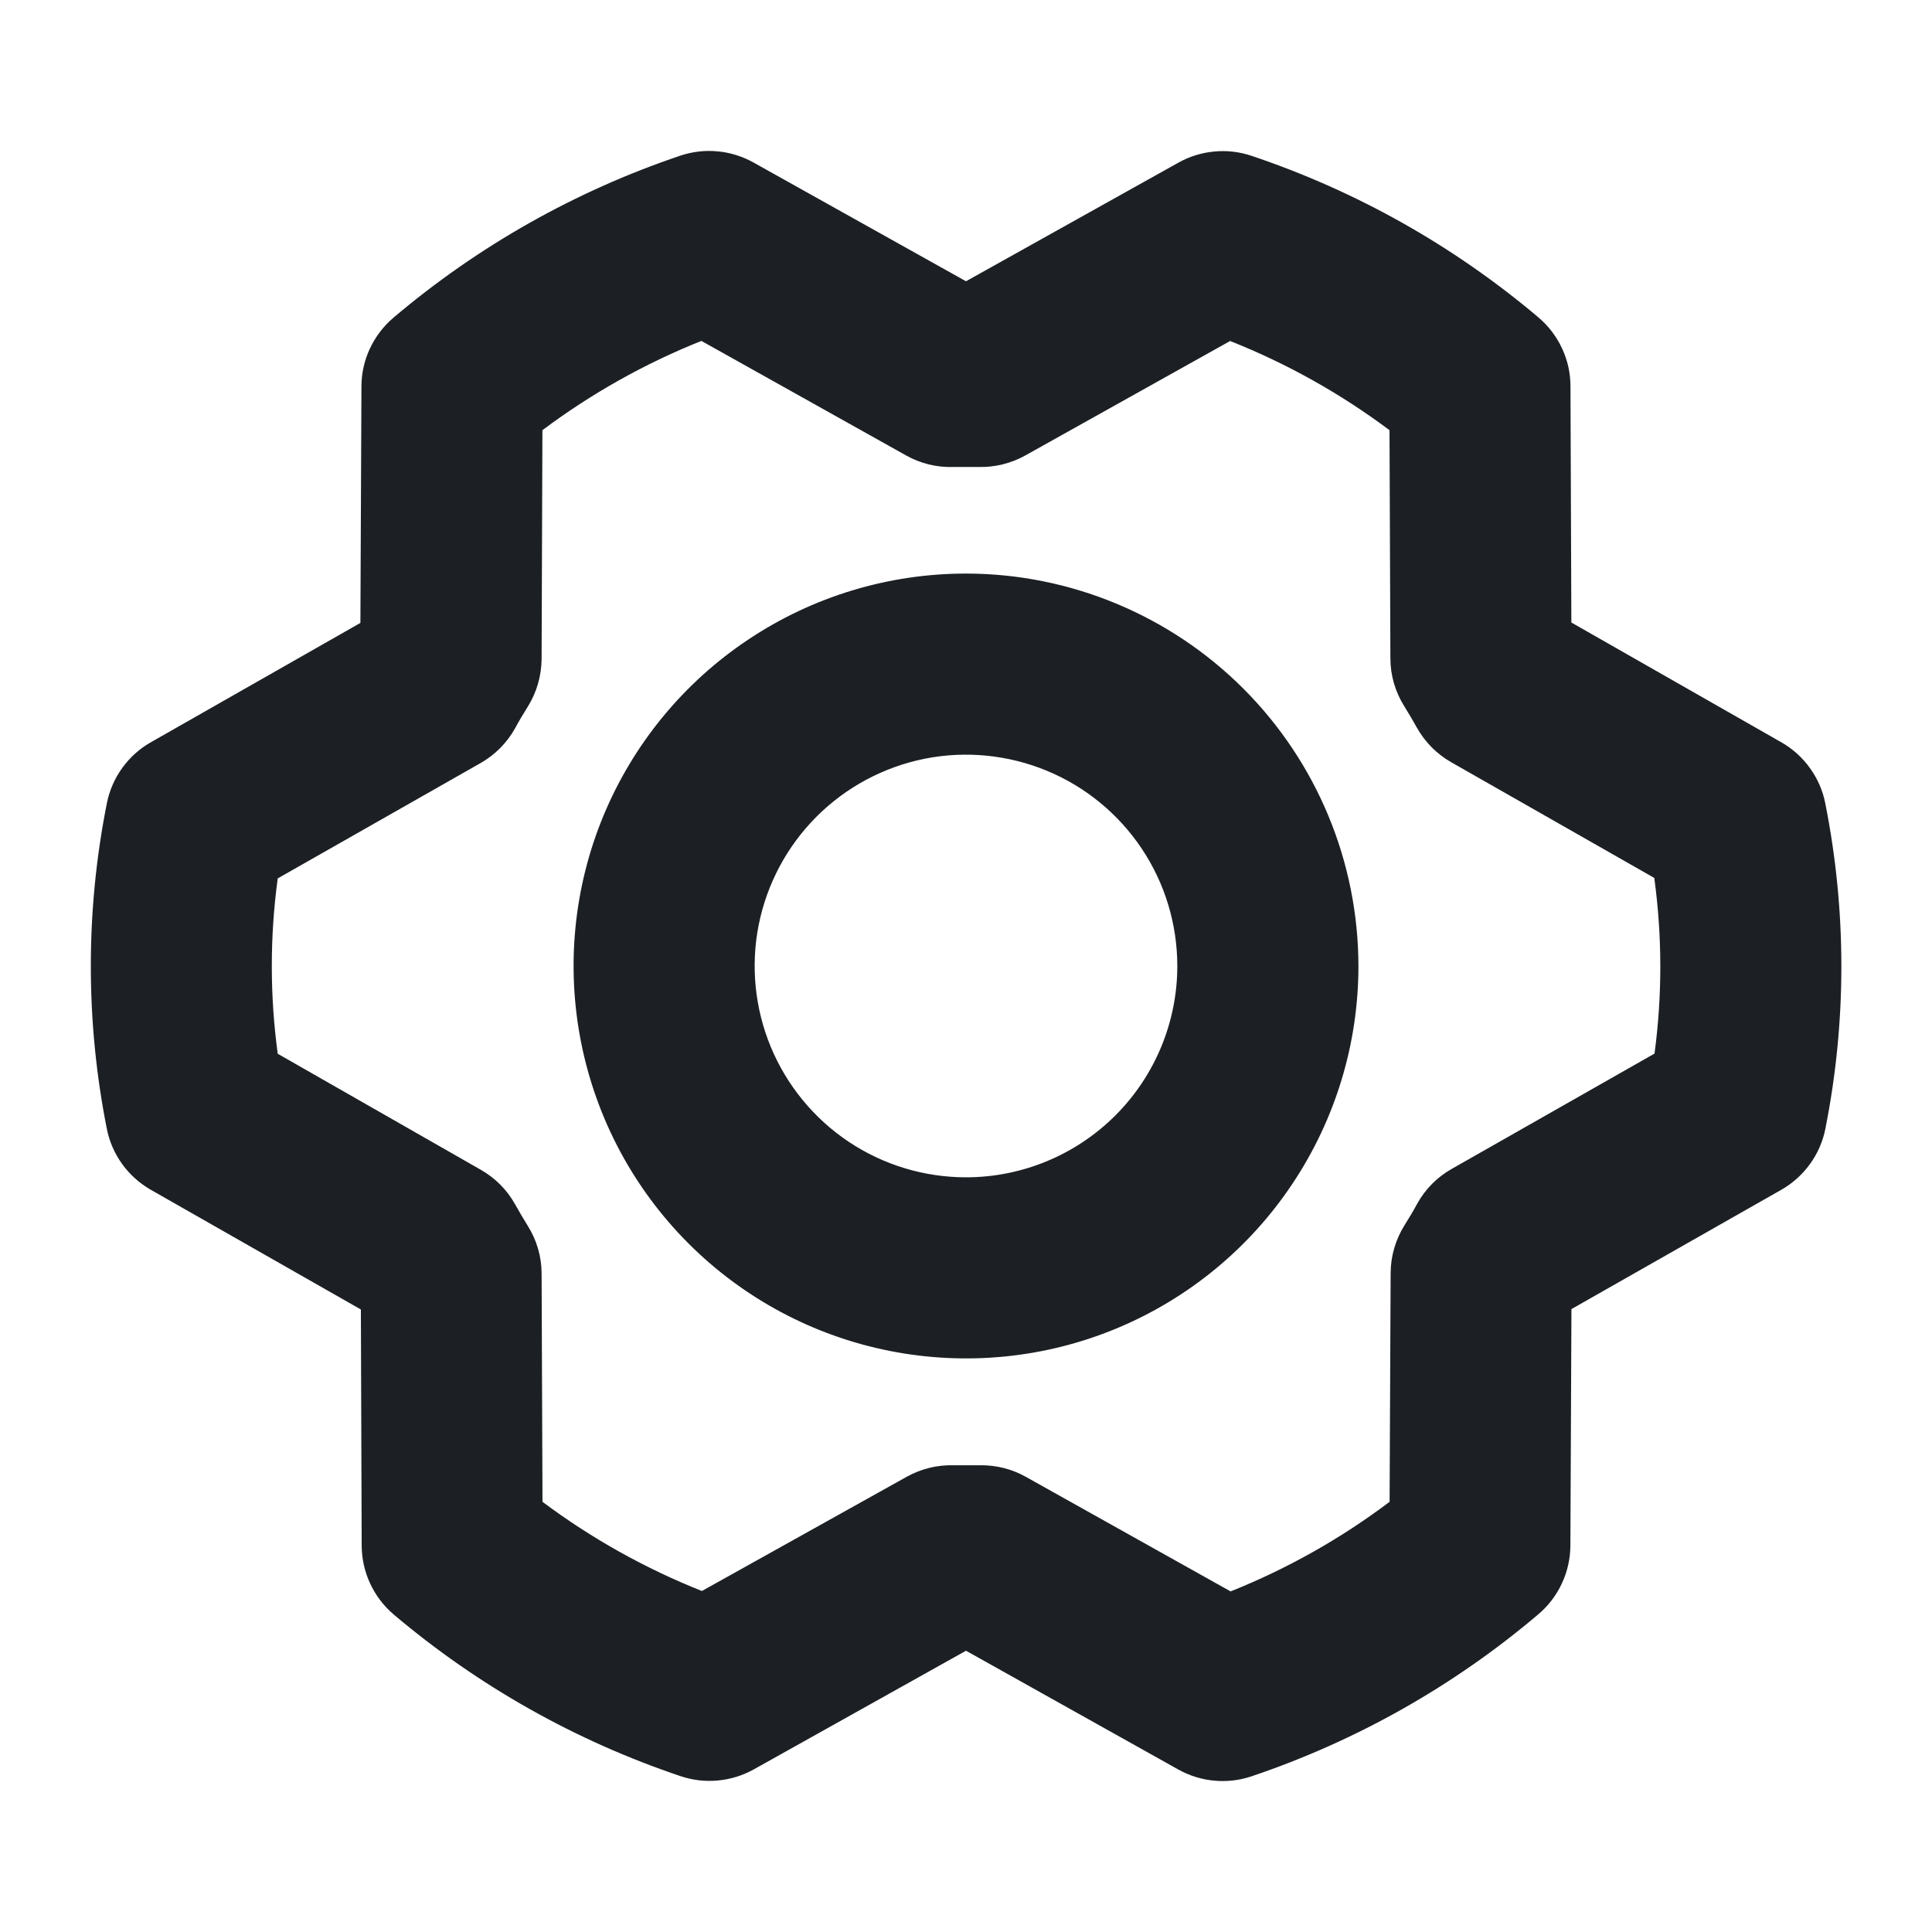 <svg width="24" height="24" viewBox="0 0 24 24" fill="none" xmlns="http://www.w3.org/2000/svg">
<path d="M12 7.125C11.036 7.125 10.093 7.411 9.292 7.947C8.49 8.482 7.865 9.244 7.496 10.134C7.127 11.025 7.031 12.005 7.219 12.951C7.407 13.897 7.871 14.765 8.553 15.447C9.235 16.129 10.103 16.593 11.049 16.781C11.995 16.969 12.975 16.873 13.866 16.504C14.756 16.135 15.518 15.51 16.053 14.708C16.589 13.907 16.875 12.964 16.875 12C16.873 10.707 16.359 9.468 15.445 8.554C14.532 7.641 13.293 7.126 12 7.125ZM12 14.625C11.481 14.625 10.973 14.471 10.542 14.183C10.11 13.894 9.774 13.484 9.575 13.005C9.376 12.525 9.324 11.997 9.425 11.488C9.527 10.979 9.777 10.511 10.144 10.144C10.511 9.777 10.979 9.527 11.488 9.425C11.997 9.324 12.525 9.376 13.005 9.575C13.484 9.773 13.894 10.11 14.183 10.542C14.471 10.973 14.625 11.481 14.625 12C14.625 12.696 14.348 13.364 13.856 13.856C13.364 14.348 12.696 14.625 12 14.625ZM22.674 9.978C22.643 9.819 22.577 9.67 22.482 9.539C22.388 9.408 22.266 9.299 22.125 9.219L19.52 7.733L19.509 4.798C19.509 4.635 19.473 4.474 19.404 4.327C19.335 4.179 19.235 4.048 19.111 3.943C18.061 3.055 16.852 2.374 15.548 1.936C15.4 1.886 15.242 1.867 15.086 1.882C14.93 1.896 14.778 1.943 14.641 2.019L12 3.494L9.359 2.018C9.222 1.942 9.07 1.894 8.913 1.88C8.757 1.865 8.599 1.884 8.45 1.934C7.146 2.374 5.937 3.057 4.887 3.947C4.763 4.052 4.664 4.183 4.595 4.33C4.526 4.477 4.49 4.638 4.49 4.8L4.477 7.738L1.875 9.22C1.734 9.3 1.612 9.409 1.518 9.541C1.423 9.672 1.358 9.822 1.327 9.981C1.062 11.315 1.062 12.688 1.327 14.022C1.358 14.181 1.424 14.33 1.518 14.461C1.613 14.592 1.735 14.701 1.875 14.781L4.483 16.267L4.493 19.202C4.494 19.365 4.53 19.526 4.599 19.673C4.668 19.821 4.768 19.952 4.892 20.057C5.942 20.945 7.151 21.626 8.454 22.064C8.603 22.114 8.761 22.133 8.917 22.118C9.073 22.104 9.225 22.057 9.362 21.981L12 20.506L14.638 21.982C14.775 22.058 14.927 22.106 15.084 22.12C15.241 22.135 15.399 22.116 15.547 22.066C16.852 21.626 18.061 20.943 19.11 20.053C19.234 19.948 19.334 19.817 19.402 19.67C19.471 19.523 19.507 19.363 19.508 19.2L19.521 16.262L22.128 14.78C22.268 14.7 22.39 14.591 22.485 14.459C22.58 14.328 22.645 14.178 22.676 14.019C22.941 12.685 22.94 11.312 22.674 9.978ZM20.553 13.088L18.033 14.521C17.854 14.622 17.706 14.771 17.606 14.951C17.556 15.045 17.502 15.132 17.447 15.221C17.336 15.399 17.276 15.604 17.275 15.813L17.262 18.656C16.656 19.113 15.992 19.487 15.287 19.769L12.742 18.345C12.574 18.251 12.385 18.202 12.192 18.202H12.165C12.058 18.202 11.949 18.202 11.842 18.202C11.642 18.197 11.443 18.246 11.267 18.343L8.719 19.764C8.013 19.483 7.347 19.111 6.739 18.656L6.728 15.821C6.728 15.612 6.668 15.406 6.557 15.229C6.503 15.141 6.448 15.05 6.398 14.959C6.298 14.78 6.15 14.632 5.972 14.531L3.45 13.09C3.352 12.367 3.352 11.634 3.45 10.912L5.97 9.479C6.149 9.378 6.296 9.229 6.397 9.05C6.447 8.956 6.501 8.868 6.556 8.779C6.667 8.601 6.726 8.396 6.728 8.187L6.738 5.344C7.345 4.889 8.009 4.516 8.713 4.235L11.258 5.659C11.434 5.757 11.633 5.807 11.835 5.801C11.942 5.801 12.051 5.801 12.158 5.801C12.358 5.806 12.557 5.757 12.733 5.66L15.281 4.236C15.987 4.516 16.653 4.889 17.261 5.344L17.272 8.179C17.272 8.388 17.332 8.594 17.443 8.771C17.497 8.859 17.552 8.95 17.602 9.041C17.703 9.22 17.85 9.368 18.028 9.469L20.55 10.906C20.649 11.63 20.65 12.364 20.553 13.088Z" fill="#1C2024"/>
</svg>
